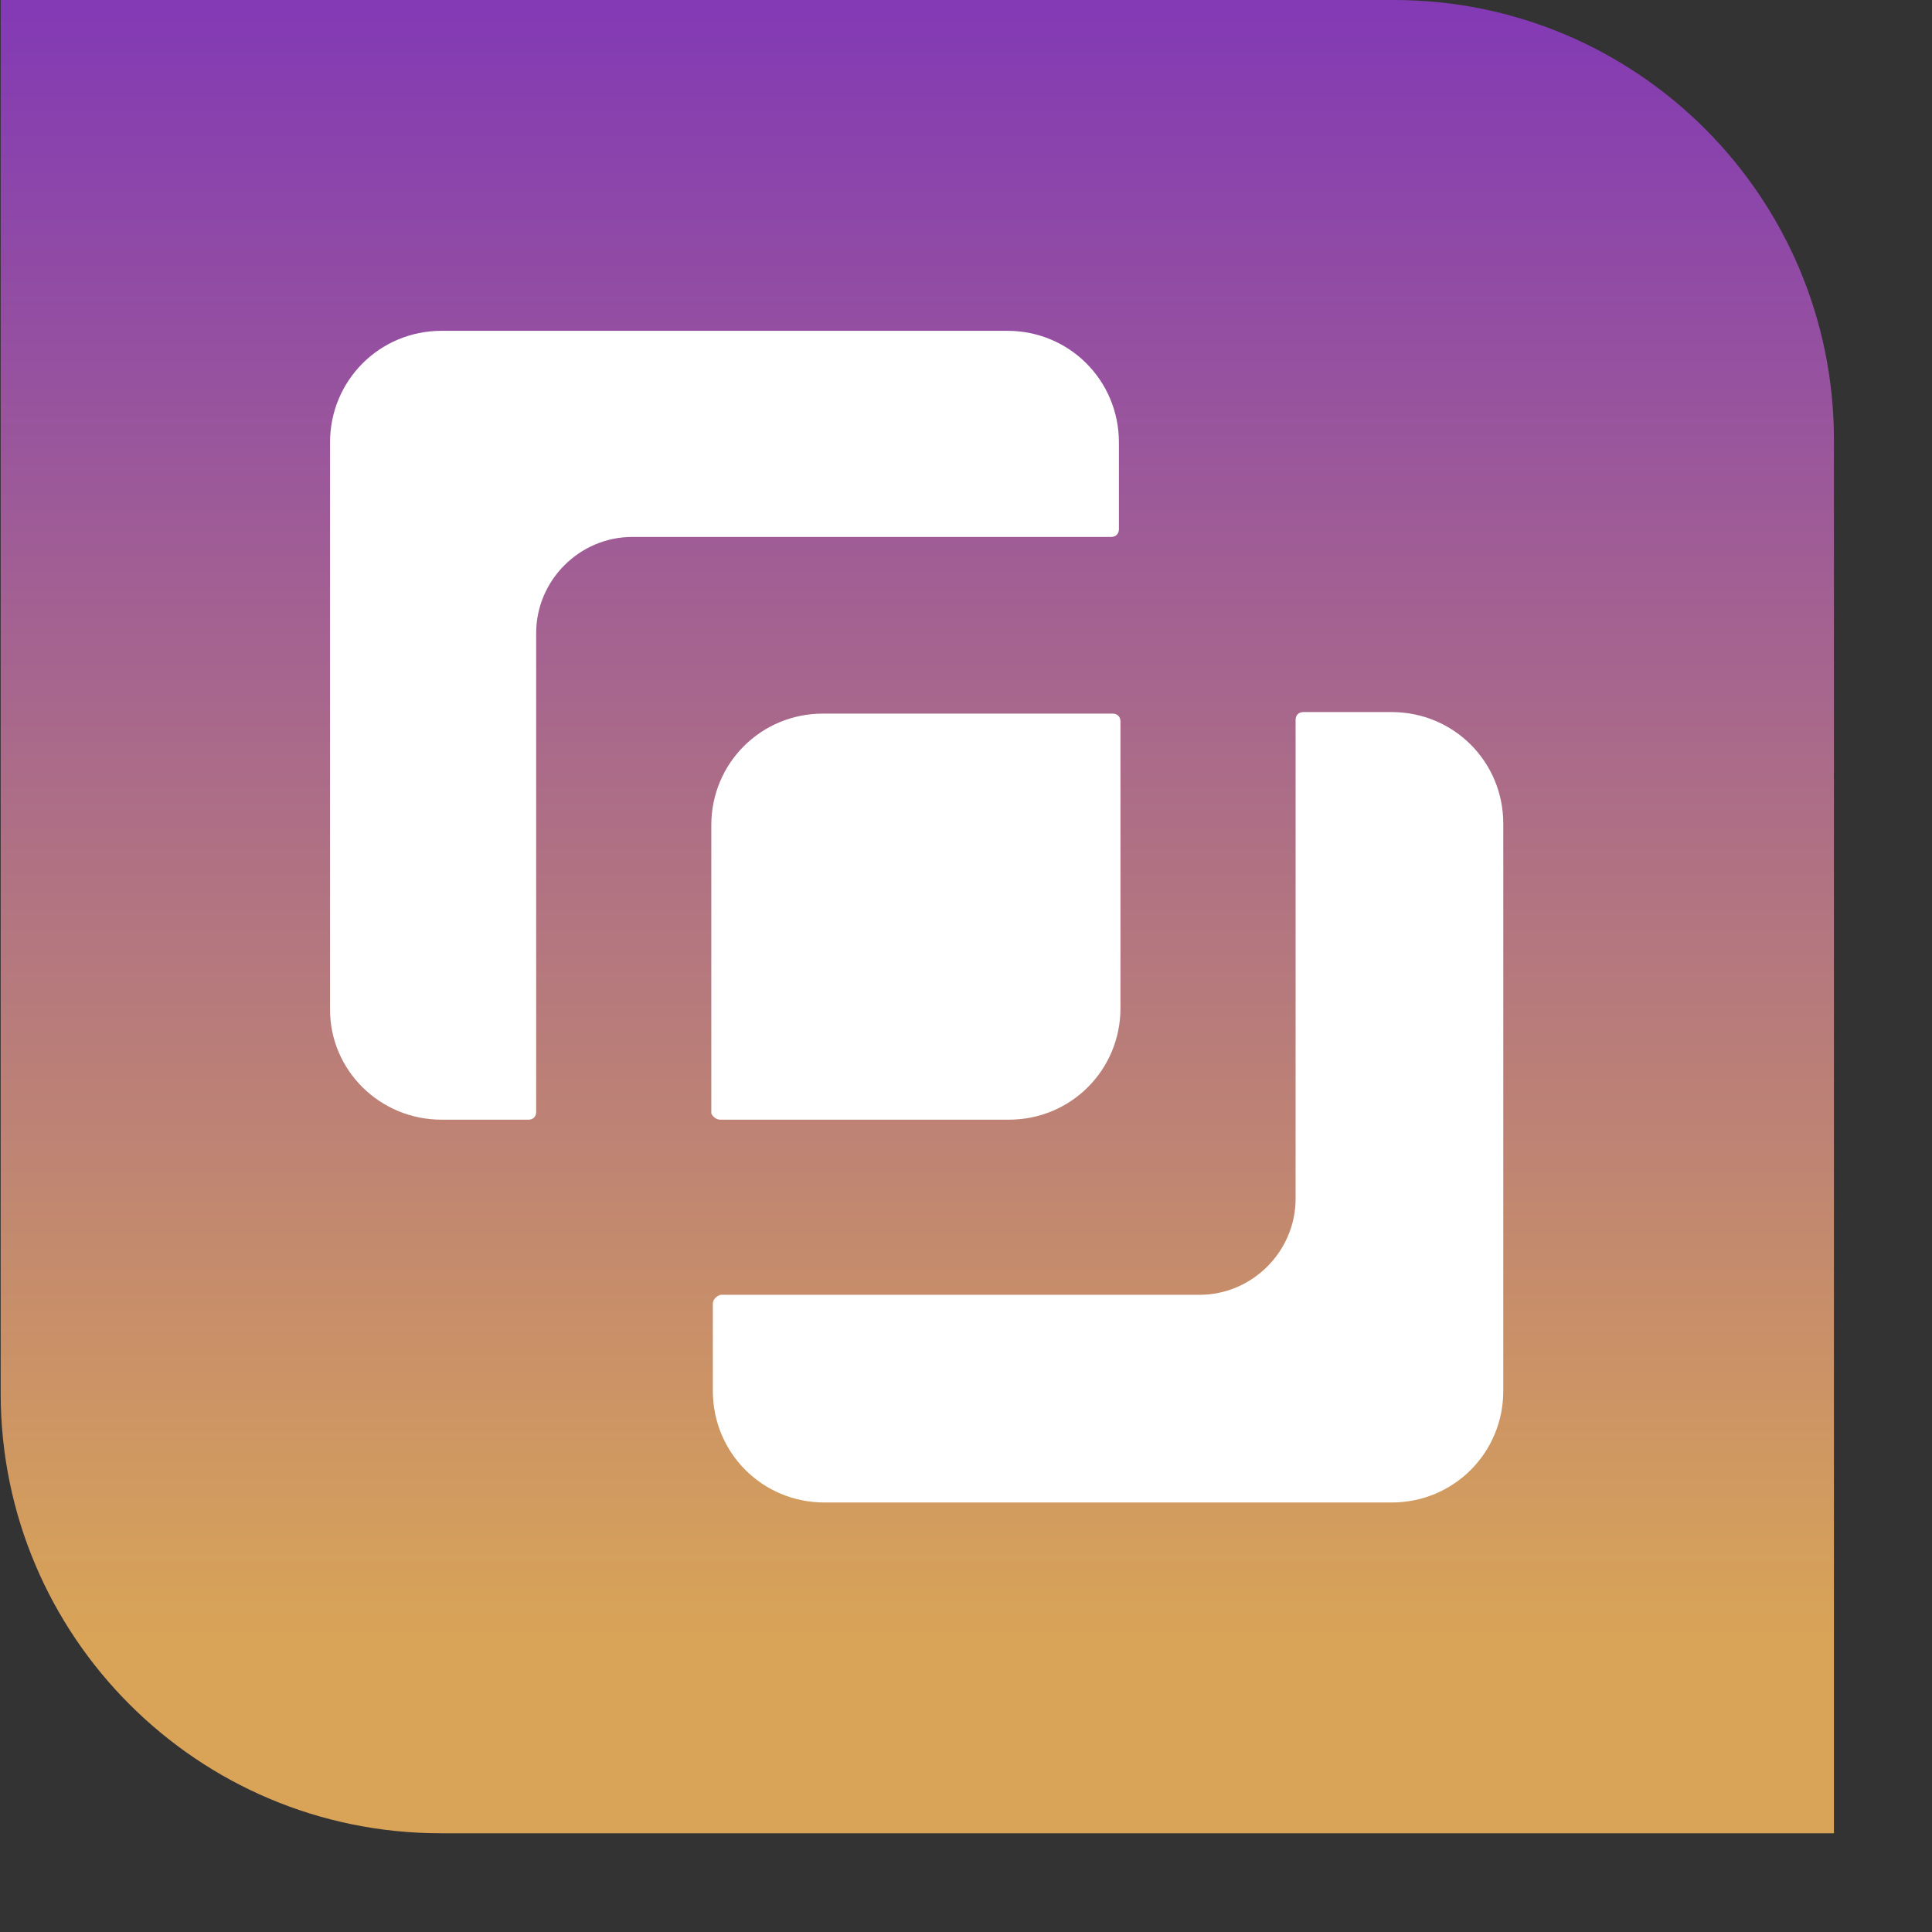 <svg xmlns="http://www.w3.org/2000/svg" version="1.1" xmlns:xlink="http://www.w3.org/1999/xlink" xmlns:svgjs="http://svgjs.com/svgjs" width="64" height="64" viewBox="0 0 120 120" overflow="visible">
  <rect x="0" y="0" width="120" height="120" fill="#333333" stroke="none"/>
  <g class="signage-logo" opacity="1">
    <defs id="SvgjsDefs1002">
      <linearGradient gradientTransform="rotate(90)" id="grad3" x1="0%" y1="0%" x2="100%" y2="0%">
        <stop offset="0%" style="stop-color:rgba(131,58,180,1);stop-opacity:1" />
        <!-- <stop offset="50%" style="stop-color:rgba(253,29,148,1);stop-opacity:1" /> -->
        <stop offset="90%" style="stop-color:rgba(217,164,87,1);stop-opacity:1" />
        <!-- <stop offset="100%" style="stop-color:rgba(205,69,252,1);stop-opacity:1" /> -->
      </linearGradient>  
    </defs>
    <g id="SvgjsG1008" transform="scale(1.231)" opacity="1">
      <g id="SvgjsG1009" class="KCNnLfQov" transform="translate(92.534, 0) scale(-0.925 0.925)" light-content="false" non-strokable="false" fill="url(#grad3)">
        <!-- 0d0d0d -->
        <path d="M24 0h76v76c0 13.255-10.745 24-24 24H0V24C0 10.745 10.745 0 24 0z"></path>
      </g>
      <g id="SvgjsG1010" class="A1vMdPN7iE" transform="translate(7.112, 7.151) scale(0.782)" light-content="true" non-strokable="false" fill="#ffffff">
        <path d="M19.4 63.1H25c.3 0 .5-.2.5-.5V31.7c0-3.4 2.8-6.2 6.2-6.2h30.9c.3 0 .5-.2.5-.5v-5.6c0-4-3.2-7.2-7.2-7.2H19.4c-4 0-7.2 3.2-7.2 7.2V56c0 3.9 3.2 7.1 7.2 7.1zM36.9 75v5.6c0 4 3.2 7.2 7.2 7.2h36.6c4 0 7.2-3.2 7.2-7.2V44c0-4-3.2-7.2-7.2-7.2H75c-.3 0-.5.2-.5.5v30.9c0 3.4-2.8 6.2-6.2 6.2H37.4c-.3.1-.5.3-.5.6z"></path>
        <path d="M37.4 63.1H56c4 0 7.2-3.2 7.2-7.2V37.4c0-.3-.2-.5-.5-.5H44c-4 0-7.2 3.2-7.2 7.2v18.6c.1.2.3.4.6.4z"></path>
      </g>
    </g>
  </g>
</svg>